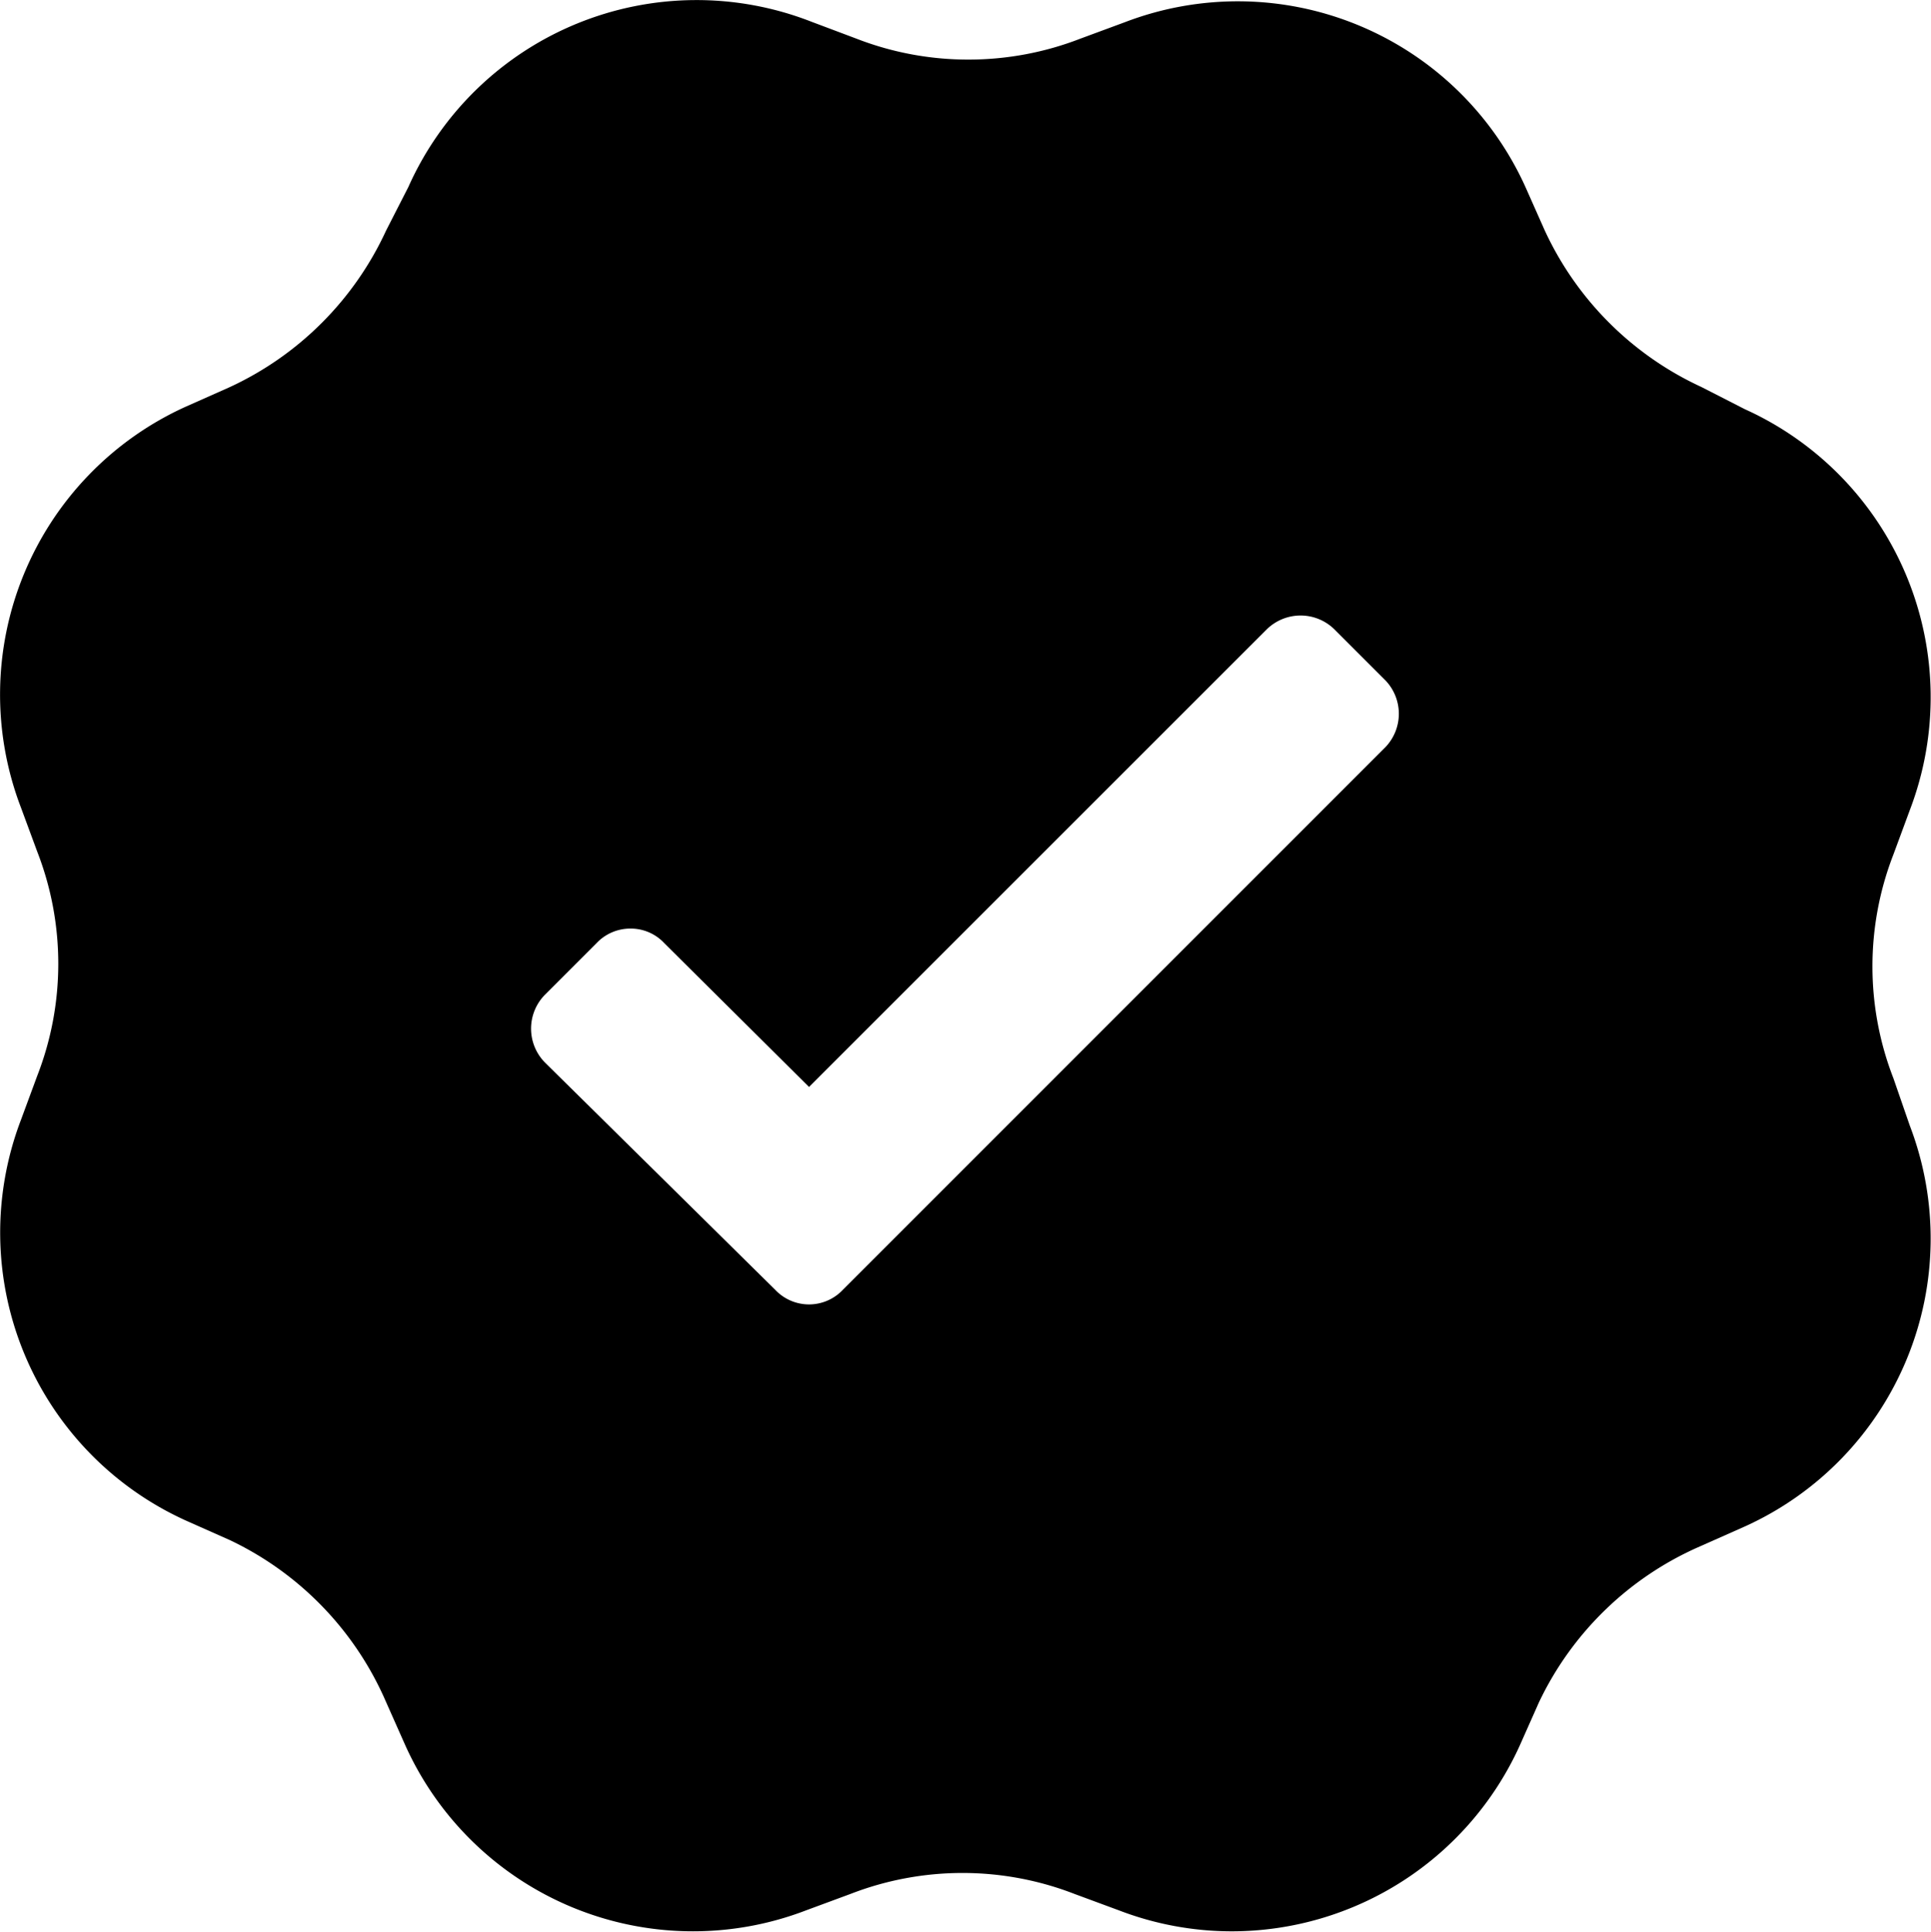 <svg xmlns="http://www.w3.org/2000/svg" width="19.999" height="20.003" viewBox="0 0 19.999 20.003">
  <path id="Icon_color" data-name="Icon color" d="M12.759,20a3.261,3.261,0,0,1-1.169-.217l-.46-.17a3.207,3.207,0,0,0-2.321,0l-.46.17A3.268,3.268,0,0,1,4.2,18.077l-.2-.45a3.305,3.305,0,0,0-1.62-1.679l-.45-.2A3.273,3.273,0,0,1,.217,11.6l.17-.46a3.2,3.2,0,0,0,0-2.32l-.17-.46a3.272,3.272,0,0,1,1.711-4.15l.45-.2A3.312,3.312,0,0,0,4,2.387l.23-.45A3.269,3.269,0,0,1,8.41.227L8.87.4a3.192,3.192,0,0,0,1.16.217A3.2,3.2,0,0,0,11.191.4l.46-.17A3.269,3.269,0,0,1,15.8,1.937l.2.45a3.316,3.316,0,0,0,1.621,1.62l.45.23a3.273,3.273,0,0,1,1.71,4.151l-.17.46a3.2,3.2,0,0,0,0,2.319l.17.491a3.272,3.272,0,0,1-1.71,4.15l-.45.2a3.31,3.31,0,0,0-1.681,1.62l-.2.45A3.277,3.277,0,0,1,12.759,20ZM6.529,9.616a.481.481,0,0,0-.35.151l-.53.53a.5.5,0,0,0,0,.71l2.381,2.35a.481.481,0,0,0,.7,0l5.621-5.621a.5.5,0,0,0,0-.689l-.53-.53a.5.5,0,0,0-.7,0L8.38,11.256l-1.5-1.49A.474.474,0,0,0,6.529,9.616Z" transform="translate(-0.001 0)"/>
</svg>
